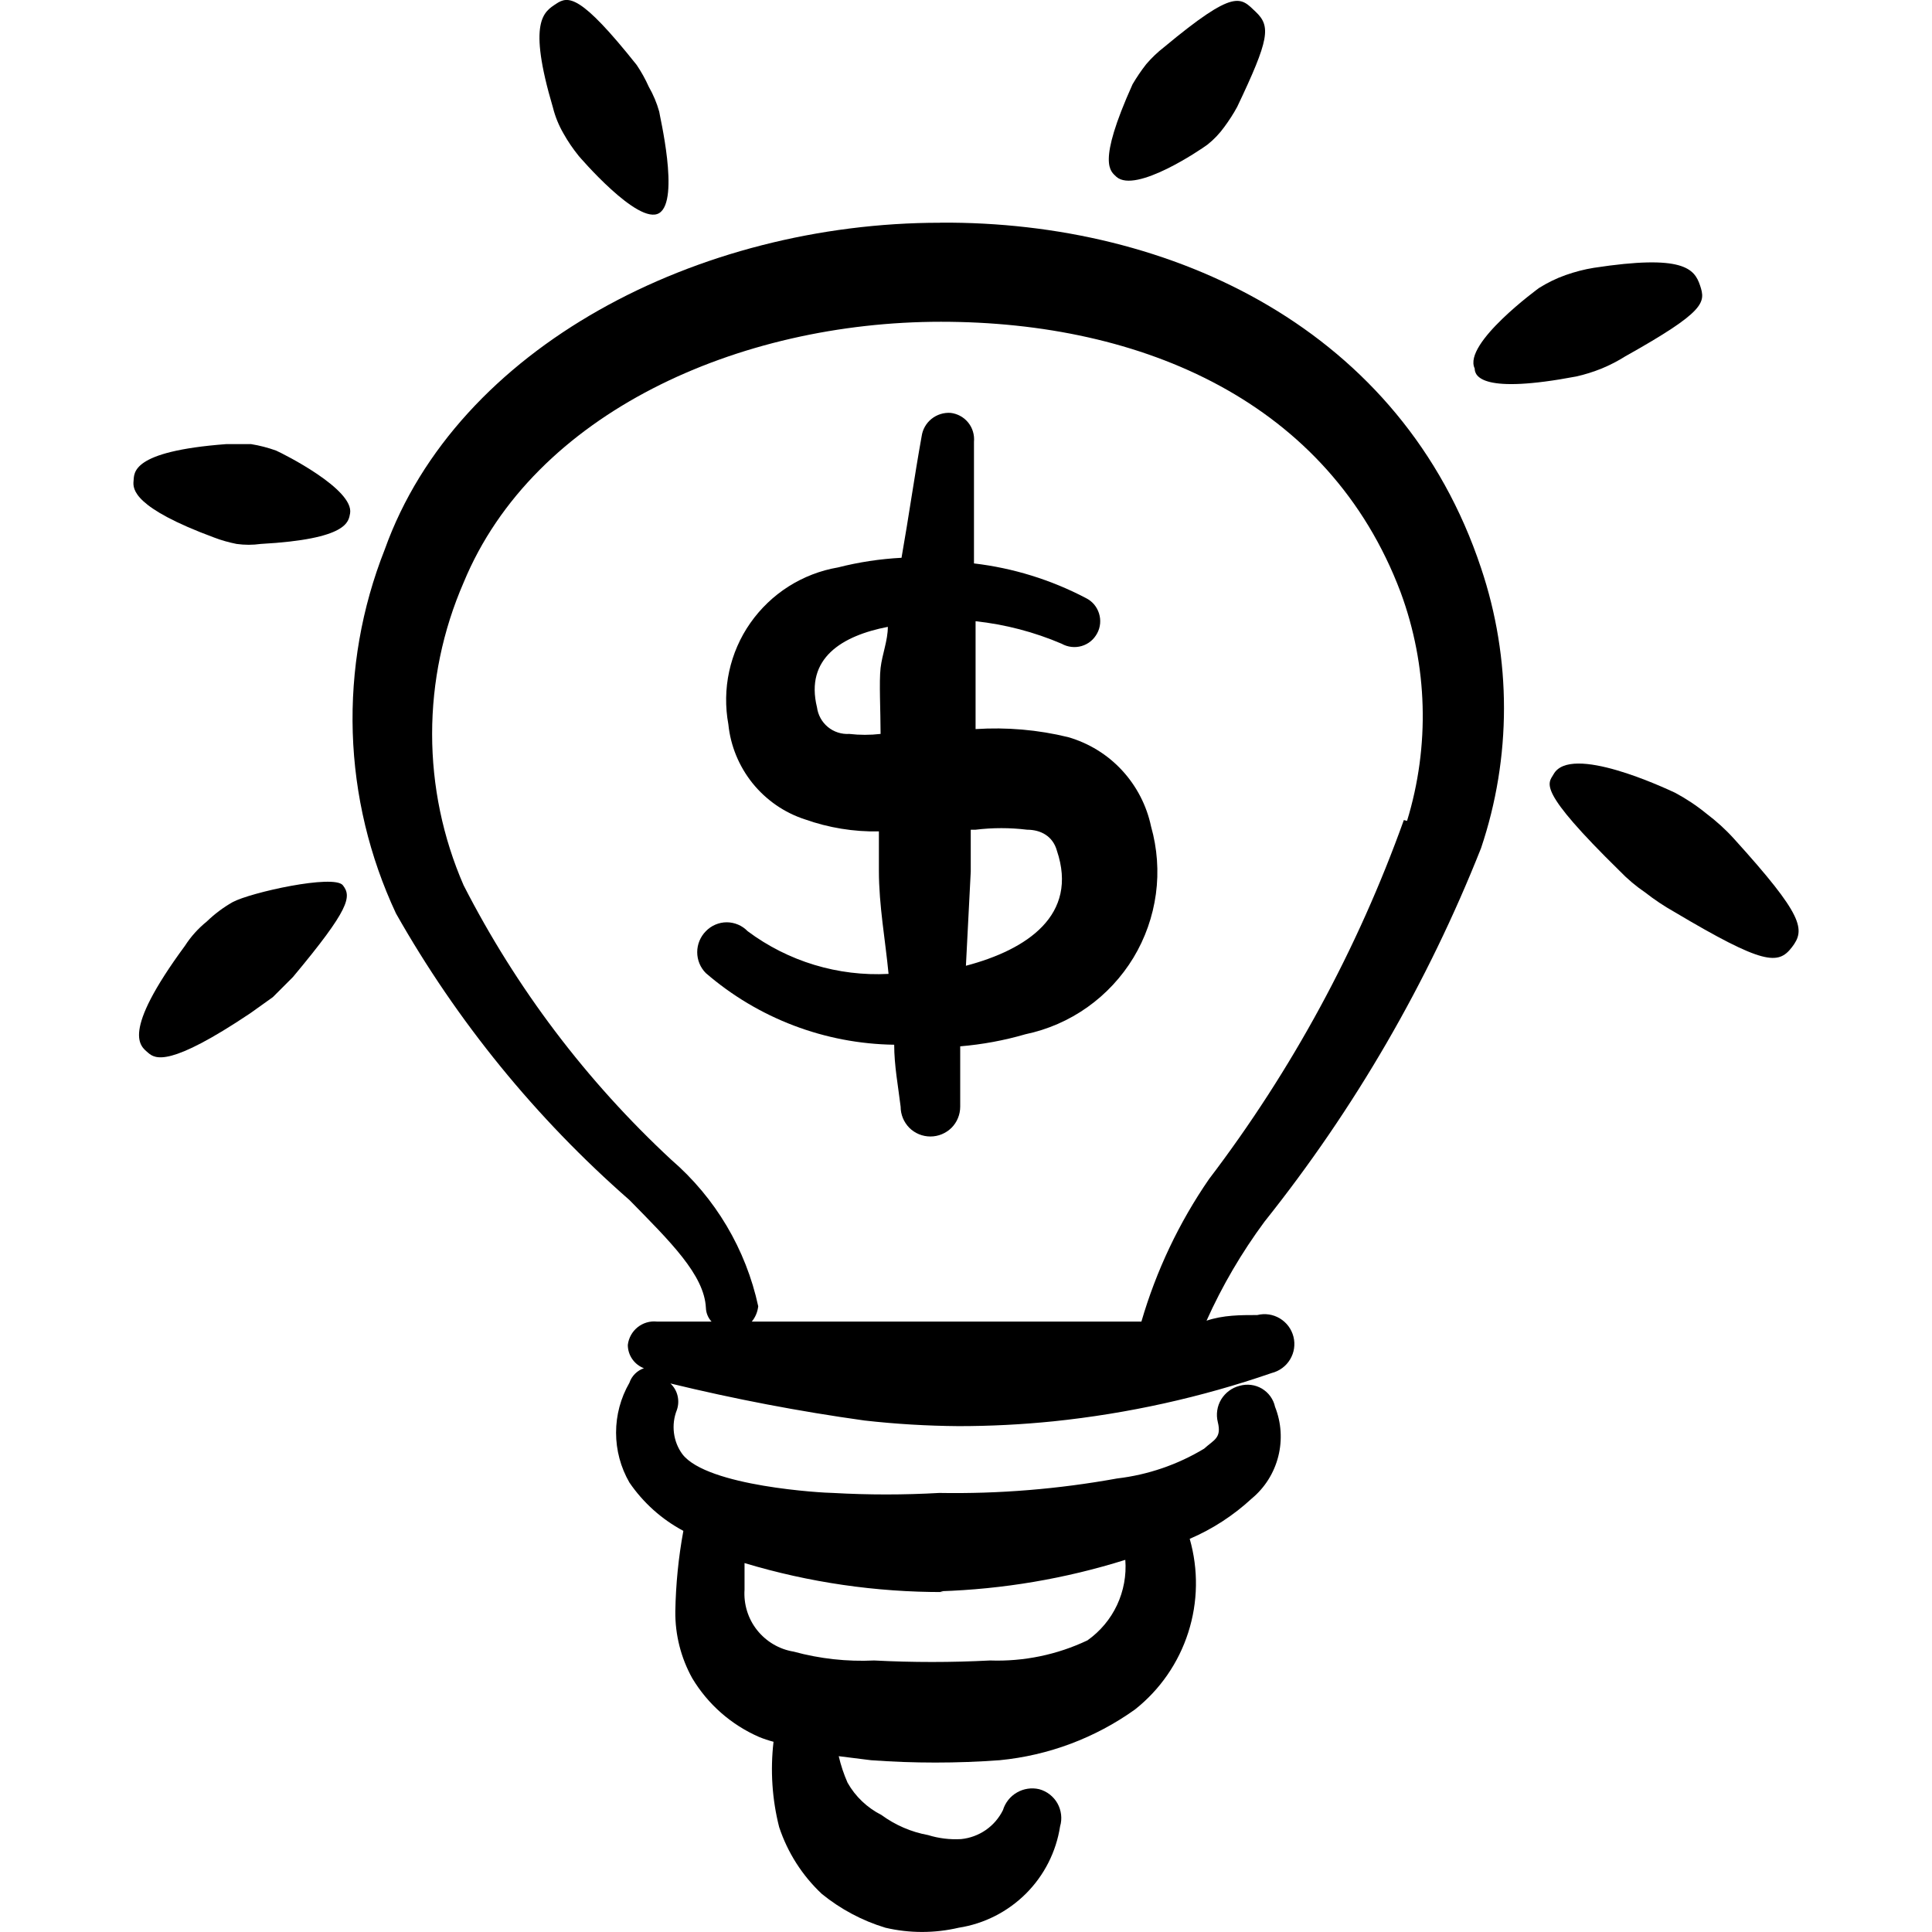 <svg xmlns="http://www.w3.org/2000/svg" fill="none" viewBox="0 0 24 24" id="Business-Cash-Idea--Streamline-Freehand">
  <desc>
    Business Cash Idea Streamline Icon: https://streamlinehq.com
  </desc>
  <path fill="#000000" fill-rule="evenodd" d="M14.999 1.797c0.08 -0.063 0.15 -0.137 0.21 -0.22 0.059 -0.08 0.113 -0.163 0.16 -0.25 0.4 -0.84 0.42 -1 0.23 -1.18 -0.19 -0.18 -0.25 -0.3 -1.14 0.44 -0.08 0.062 -0.154 0.133 -0.22 0.21 -0.062 0.079 -0.119 0.163 -0.17 0.25 -0.45 1 -0.27 1.08 -0.2 1.15 0.24 0.21 1.05 -0.34 1.13 -0.4Z" clip-rule="evenodd" stroke-width="1"></path>
  <path fill="#000000" fill-rule="evenodd" d="M19.899 4.577c0.101 -0.042 0.198 -0.092 0.29 -0.15 1 -0.56 1 -0.67 0.93 -0.88 -0.07 -0.21 -0.21 -0.39 -1.32 -0.22 -0.119 0.019 -0.236 0.05 -0.35 0.09 -0.116 0.041 -0.226 0.095 -0.33 0.16 0 0 -0.95 0.69 -0.8 1 0 0.1 0.1 0.32 1.26 0.1 0.109 -0.024 0.216 -0.058 0.32 -0.1Z" clip-rule="evenodd" stroke-width="1"></path>
  <path fill="#000000" fill-rule="evenodd" d="M21.539 10.418c-0.103 -0.114 -0.217 -0.217 -0.34 -0.31 -0.121 -0.099 -0.252 -0.186 -0.39 -0.26 -0.13 -0.06 -1.3 -0.61 -1.51 -0.23 -0.07 0.12 -0.21 0.19 0.82 1.2 0.097 0.101 0.204 0.191 0.32 0.27 0.114 0.089 0.234 0.169 0.36 0.24 1.11 0.66 1.29 0.66 1.46 0.44 0.17 -0.22 0.15 -0.39 -0.72 -1.35Z" clip-rule="evenodd" stroke-width="1"></path>
  <path fill="#000000" fill-rule="evenodd" d="M3.429 5.597c-0.101 -0.036 -0.204 -0.063 -0.31 -0.08h-0.31c-1.19 0.09 -1.14 0.36 -1.15 0.46 -0.01 0.1 0 0.33 1 0.7 0.091 0.035 0.185 0.061 0.28 0.08 0.099 0.014 0.201 0.014 0.3 0 1.09 -0.06 1.09 -0.28 1.11 -0.38 0.05 -0.3 -0.83 -0.74 -0.92 -0.78Z" clip-rule="evenodd" stroke-width="1"></path>
  <path fill="#000000" fill-rule="evenodd" d="M2.889 11.207c-0.116 0.066 -0.224 0.147 -0.32 0.24 -0.105 0.085 -0.197 0.186 -0.27 0.3 -0.81 1.1 -0.55 1.25 -0.46 1.33 0.09 0.08 0.27 0.18 1.27 -0.49l0.28 -0.2 0.25 -0.25c0.71 -0.85 0.73 -1 0.62 -1.14 -0.11 -0.14 -1.15 0.09 -1.37 0.21Z" clip-rule="evenodd" stroke-width="1"></path>
  <path fill="#000000" fill-rule="evenodd" d="M13.269 9.157c-0.376 -0.092 -0.764 -0.125 -1.15 -0.1v-1.34c0.369 0.04 0.729 0.134 1.07 0.28 0.037 0.021 0.078 0.034 0.121 0.039 0.043 0.005 0.086 0.001 0.127 -0.011 0.041 -0.012 0.079 -0.032 0.112 -0.059 0.033 -0.027 0.06 -0.061 0.08 -0.098 0.021 -0.038 0.033 -0.08 0.037 -0.122 0.004 -0.043 -0.001 -0.086 -0.014 -0.127 -0.013 -0.041 -0.034 -0.079 -0.062 -0.112 -0.028 -0.033 -0.063 -0.059 -0.101 -0.078 -0.433 -0.227 -0.904 -0.373 -1.39 -0.43v-1.51c0.008 -0.086 -0.017 -0.172 -0.071 -0.239 -0.054 -0.067 -0.133 -0.111 -0.219 -0.121 -0.086 -0.006 -0.17 0.021 -0.237 0.074 -0.067 0.054 -0.111 0.131 -0.123 0.216 -0.09 0.5 -0.16 1 -0.25 1.51 -0.267 0.014 -0.531 0.054 -0.79 0.12 -0.218 0.037 -0.426 0.118 -0.613 0.236 -0.187 0.119 -0.348 0.273 -0.475 0.454 -0.127 0.181 -0.216 0.386 -0.263 0.602 -0.047 0.216 -0.05 0.44 -0.01 0.657 0.027 0.268 0.132 0.521 0.3 0.731 0.169 0.209 0.394 0.366 0.65 0.449 0.295 0.105 0.607 0.156 0.92 0.15v0.49c0 0.43 0.08 0.86 0.12 1.28 -0.627 0.033 -1.246 -0.154 -1.75 -0.53 -0.034 -0.035 -0.074 -0.063 -0.119 -0.082 -0.045 -0.019 -0.093 -0.029 -0.141 -0.029 -0.049 0 -0.097 0.01 -0.141 0.029 -0.045 0.019 -0.085 0.047 -0.119 0.082 -0.068 0.069 -0.107 0.163 -0.107 0.26 0 0.097 0.038 0.191 0.107 0.26 0.651 0.563 1.48 0.878 2.34 0.89 0 0.26 0.05 0.52 0.08 0.77 0 0.098 0.039 0.192 0.108 0.262 0.069 0.069 0.164 0.108 0.262 0.108 0.098 0 0.192 -0.039 0.262 -0.108 0.069 -0.069 0.108 -0.164 0.108 -0.262v-0.75c0.274 -0.023 0.546 -0.073 0.81 -0.15 0.277 -0.058 0.539 -0.172 0.77 -0.336 0.231 -0.164 0.425 -0.373 0.572 -0.615 0.146 -0.242 0.241 -0.512 0.279 -0.792 0.038 -0.28 0.017 -0.566 -0.06 -0.838 -0.055 -0.261 -0.18 -0.502 -0.361 -0.698 -0.181 -0.196 -0.413 -0.338 -0.669 -0.412Zm-3.12 -0.37c-0.15 -0.61 0.31 -0.89 0.88 -1 0 0.17 -0.07 0.34 -0.09 0.51 -0.02 0.17 0 0.54 0 0.82 -0.13 0.015 -0.26 0.015 -0.39 0 -0.096 0.006 -0.191 -0.025 -0.265 -0.086 -0.074 -0.061 -0.122 -0.148 -0.135 -0.244Zm1.85 3.21 0.06 -1.17v-0.52h0.06c0.213 -0.026 0.427 -0.026 0.64 0 0.17 0 0.32 0.08 0.37 0.26 0.27 0.8 -0.37 1.23 -1.13 1.43Z" clip-rule="evenodd" stroke-width="1"></path>
  <path fill="#000000" fill-rule="evenodd" d="M11.679 2.767c-3 0 -6 1.54 -6.9 4.06 -0.286 0.723 -0.421 1.497 -0.397 2.274 0.024 0.777 0.207 1.541 0.537 2.246 0.759 1.342 1.74 2.545 2.9 3.56 0.51 0.52 0.93 0.93 0.95 1.34 0.002 0.063 0.027 0.124 0.07 0.17h-0.68c-0.086 -0.009 -0.172 0.017 -0.239 0.071 -0.067 0.054 -0.111 0.133 -0.121 0.219 -0 0.063 0.019 0.124 0.055 0.176 0.036 0.052 0.086 0.091 0.145 0.114 -0.042 0.014 -0.08 0.038 -0.111 0.069 -0.031 0.031 -0.055 0.069 -0.069 0.111 -0.109 0.189 -0.166 0.402 -0.166 0.62 0 0.218 0.057 0.431 0.166 0.62 0.172 0.251 0.401 0.457 0.67 0.6 -0.061 0.33 -0.094 0.664 -0.1 1 -0.003 0.29 0.069 0.576 0.21 0.83 0.194 0.324 0.484 0.579 0.83 0.73 0.058 0.024 0.119 0.044 0.18 0.06 -0.041 0.355 -0.018 0.714 0.07 1.06 0.105 0.317 0.287 0.602 0.53 0.83 0.234 0.19 0.502 0.333 0.79 0.42 0.299 0.07 0.611 0.07 0.91 0 0.317 -0.049 0.609 -0.198 0.836 -0.424 0.227 -0.227 0.375 -0.519 0.424 -0.836 0.014 -0.047 0.018 -0.097 0.012 -0.146s-0.021 -0.096 -0.045 -0.139c-0.024 -0.043 -0.057 -0.08 -0.096 -0.111 -0.039 -0.03 -0.083 -0.052 -0.131 -0.065 -0.094 -0.022 -0.193 -0.007 -0.276 0.041 -0.084 0.048 -0.146 0.127 -0.174 0.219 -0.049 0.099 -0.122 0.184 -0.213 0.247s-0.197 0.102 -0.307 0.113c-0.139 0.008 -0.278 -0.009 -0.41 -0.05 -0.21 -0.038 -0.408 -0.124 -0.58 -0.25 -0.176 -0.089 -0.323 -0.228 -0.42 -0.4 -0.047 -0.106 -0.084 -0.217 -0.11 -0.33l0.4 0.05c0.533 0.039 1.067 0.039 1.6 0 0.606 -0.059 1.185 -0.276 1.68 -0.63 0.311 -0.246 0.541 -0.579 0.662 -0.957 0.121 -0.377 0.127 -0.782 0.018 -1.163 0.283 -0.121 0.544 -0.291 0.77 -0.5 0.163 -0.135 0.278 -0.318 0.33 -0.523 0.052 -0.205 0.038 -0.421 -0.04 -0.617 -0.01 -0.047 -0.03 -0.091 -0.058 -0.13 -0.028 -0.039 -0.064 -0.071 -0.105 -0.096 -0.041 -0.024 -0.087 -0.04 -0.135 -0.046 -0.048 -0.006 -0.096 -0.002 -0.142 0.011 -0.047 0.012 -0.092 0.033 -0.131 0.062 -0.039 0.029 -0.072 0.065 -0.098 0.107 -0.025 0.042 -0.042 0.088 -0.049 0.137 -0.007 0.048 -0.005 0.097 0.007 0.145 0.05 0.2 -0.05 0.22 -0.17 0.33 -0.33 0.199 -0.698 0.325 -1.08 0.37 -0.729 0.132 -1.469 0.193 -2.21 0.18 -0.44 0.025 -0.88 0.025 -1.32 0 -0.12 0 -1.56 -0.08 -1.87 -0.48 -0.058 -0.078 -0.094 -0.17 -0.106 -0.266 -0.012 -0.096 0 -0.194 0.036 -0.284 0.02 -0.057 0.023 -0.118 0.009 -0.177 -0.014 -0.059 -0.045 -0.112 -0.089 -0.153 0.795 0.193 1.599 0.347 2.41 0.46 0.389 0.044 0.779 0.067 1.17 0.07 0.394 0 0.788 -0.02 1.18 -0.06 0.923 -0.096 1.833 -0.297 2.71 -0.6 0.047 -0.012 0.092 -0.033 0.131 -0.062 0.039 -0.029 0.072 -0.065 0.097 -0.107 0.025 -0.042 0.042 -0.088 0.049 -0.136 0.007 -0.048 0.005 -0.097 -0.007 -0.145 -0.012 -0.047 -0.033 -0.092 -0.062 -0.131 -0.029 -0.039 -0.066 -0.072 -0.107 -0.097 -0.042 -0.025 -0.088 -0.042 -0.136 -0.049 -0.048 -0.007 -0.097 -0.005 -0.145 0.007 -0.21 0 -0.42 0 -0.63 0.07 0.195 -0.435 0.437 -0.847 0.72 -1.23 1.121 -1.405 2.028 -2.969 2.69 -4.64 0.38 -1.129 0.38 -2.351 0 -3.48 -0.98 -2.95 -3.82 -4.31 -6.72 -4.29Zm0 17c0.781 -0.025 1.555 -0.156 2.3 -0.39 0.015 0.193 -0.021 0.387 -0.103 0.562 -0.082 0.175 -0.209 0.326 -0.367 0.438 -0.377 0.179 -0.792 0.265 -1.21 0.25 -0.48 0.025 -0.96 0.025 -1.44 0 -0.337 0.016 -0.674 -0.021 -1 -0.11 -0.179 -0.029 -0.341 -0.125 -0.454 -0.267 -0.113 -0.142 -0.168 -0.322 -0.156 -0.503v-0.33c0.801 0.241 1.633 0.362 2.47 0.36l-0.04 -0.01Zm5.76 -9.58c-0.574 1.601 -1.39 3.106 -2.42 4.46 -0.373 0.541 -0.656 1.139 -0.84 1.77H9.339c0.045 -0.054 0.072 -0.12 0.08 -0.19 -0.153 -0.708 -0.532 -1.347 -1.08 -1.82 -1.053 -0.977 -1.926 -2.131 -2.58 -3.41 -0.258 -0.593 -0.391 -1.233 -0.391 -1.88 0 -0.647 0.133 -1.287 0.391 -1.88 0.87 -2.11 3.42 -3.24 5.93 -3.24 2.51 0 4.82 1 5.71 3.36 0.337 0.912 0.365 1.91 0.08 2.84l-0.04 -0.01Z" clip-rule="evenodd" stroke-width="1"></path>
  <path fill="#000000" fill-rule="evenodd" d="M6.869 1.337c0.028 0.112 0.072 0.22 0.13 0.32 0.055 0.099 0.119 0.192 0.19 0.28 0 0 0.74 0.87 1 0.71 0.26 -0.16 0 -1.23 0 -1.26 -0.03 -0.108 -0.074 -0.212 -0.13 -0.31 -0.042 -0.094 -0.092 -0.184 -0.15 -0.27 -0.7 -0.88 -0.85 -0.86 -1 -0.76 -0.15 0.1 -0.36 0.21 -0.04 1.29Z" clip-rule="evenodd" stroke-width="1"></path>
</svg>